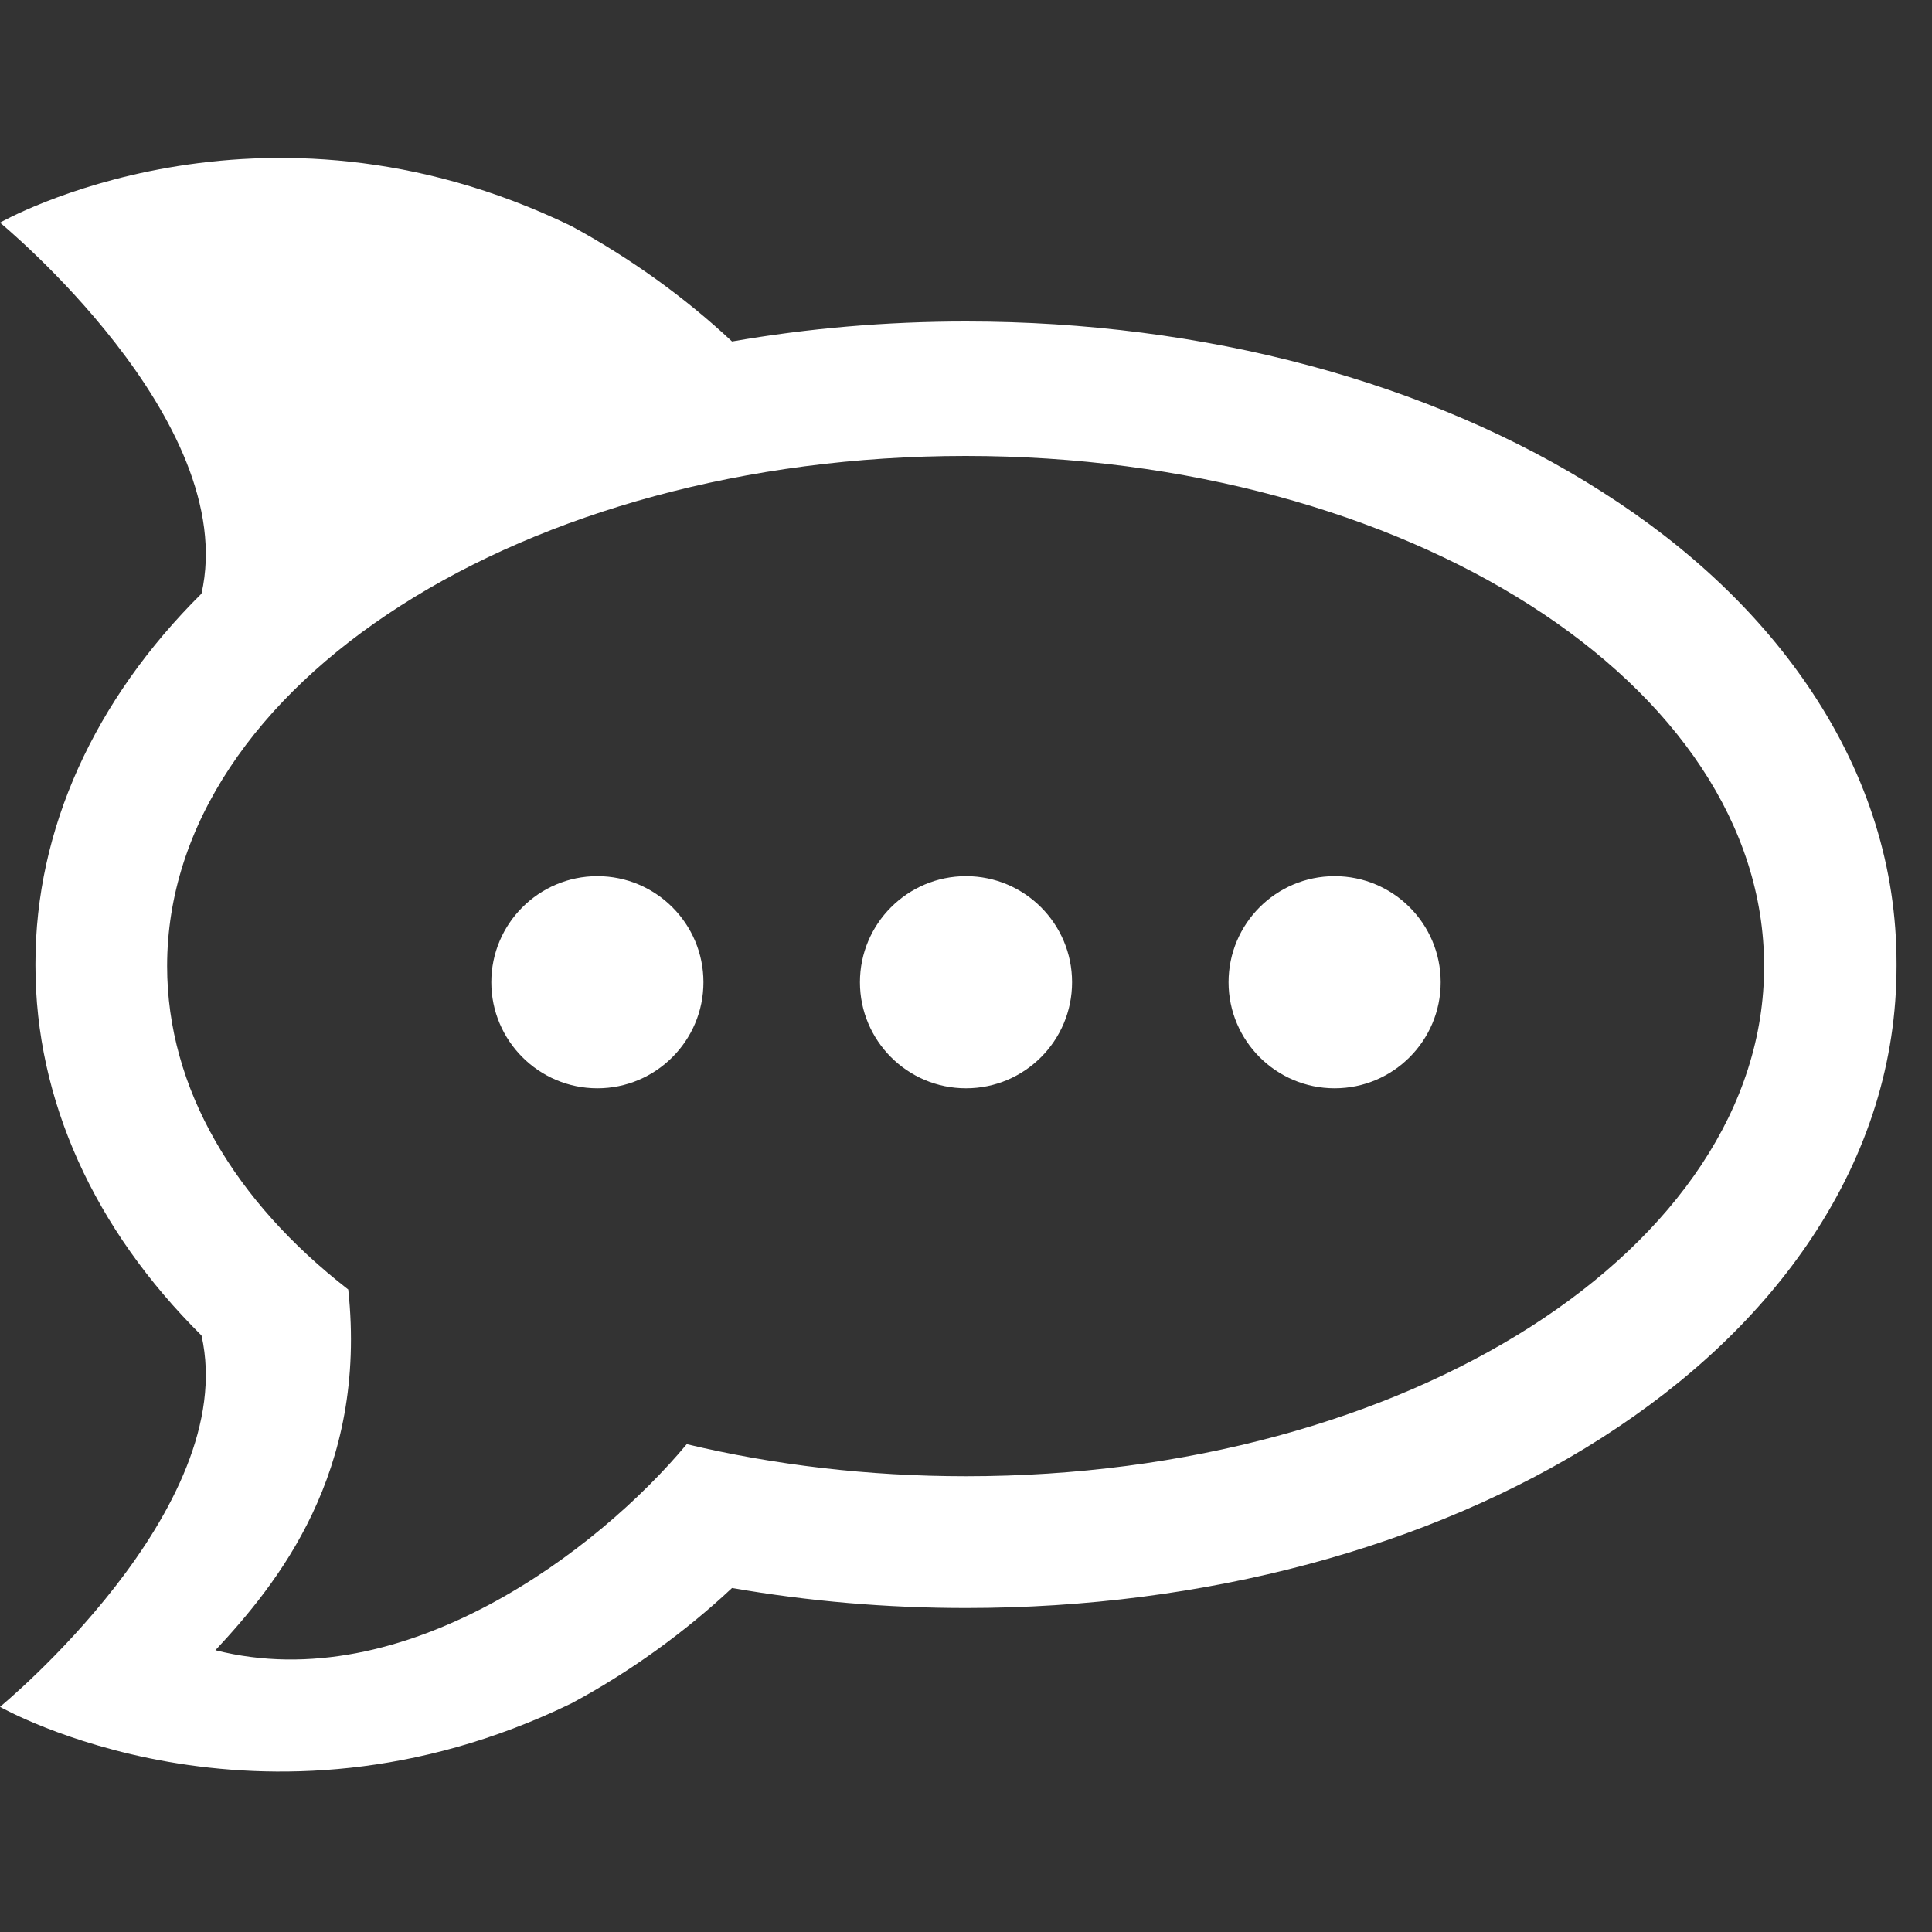<svg fill="none" height="20" viewBox="0 0 20 20" width="20" xmlns="http://www.w3.org/2000/svg"><rect x="0" y="0" width="20" height="20" fill="#333333" stroke="none"/><g fill="#fff"><path d="m19.633 9.973c0-.984-.293-1.93-.875-2.809-.523-.789-1.254-1.488-2.176-2.074-1.781-1.137-4.117-1.762-6.582-1.762-.824 0-1.637.07-2.422.207-.488-.457-1.059-.867-1.664-1.195-3.234-1.566-5.914-.035-5.914-.035s2.492 2.047 2.086 3.84c-1.113 1.105-1.719 2.441-1.719 3.828v.012.012c0 1.387.605 2.723 1.719 3.828.406 1.797-2.086 3.844-2.086 3.844s2.68 1.531 5.914-.035c.605-.324 1.176-.738 1.664-1.195.789.137 1.598.207 2.422.207 2.465 0 4.801-.625 6.582-1.762.922-.59 1.652-1.285 2.176-2.074.582-.879.875-1.824.875-2.809 0-.004 0-.008 0-.012 0-.008 0-.012 0-.016zm-9.633 5.309c-1.016 0-1.988-.117-2.891-.332-.914 1.098-2.926 2.629-4.879 2.133.637-.684 1.578-1.836 1.375-3.734-1.172-.91-1.875-2.078-1.875-3.348 0-2.914 3.699-5.281 8.266-5.281 4.566 0 8.266 2.363 8.266 5.281.004 2.914-3.695 5.281-8.262 5.281z"/><path d="m10 9.07c-.605 0-1.098.492-1.098 1.098 0 .605.492 1.098 1.098 1.098.606 0 1.098-.492 1.098-1.098 0-.606-.492-1.098-1.098-1.098z"/><path d="m13.816 9.07c-.606 0-1.098.492-1.098 1.098 0 .605.492 1.098 1.098 1.098s1.098-.492 1.098-1.098c0-.606-.492-1.098-1.098-1.098z"/><path d="m6.184 9.07c-.605 0-1.098.492-1.098 1.098 0 .605.492 1.098 1.098 1.098.605 0 1.098-.492 1.098-1.098 0-.606-.492-1.098-1.098-1.098z"/></g></svg>